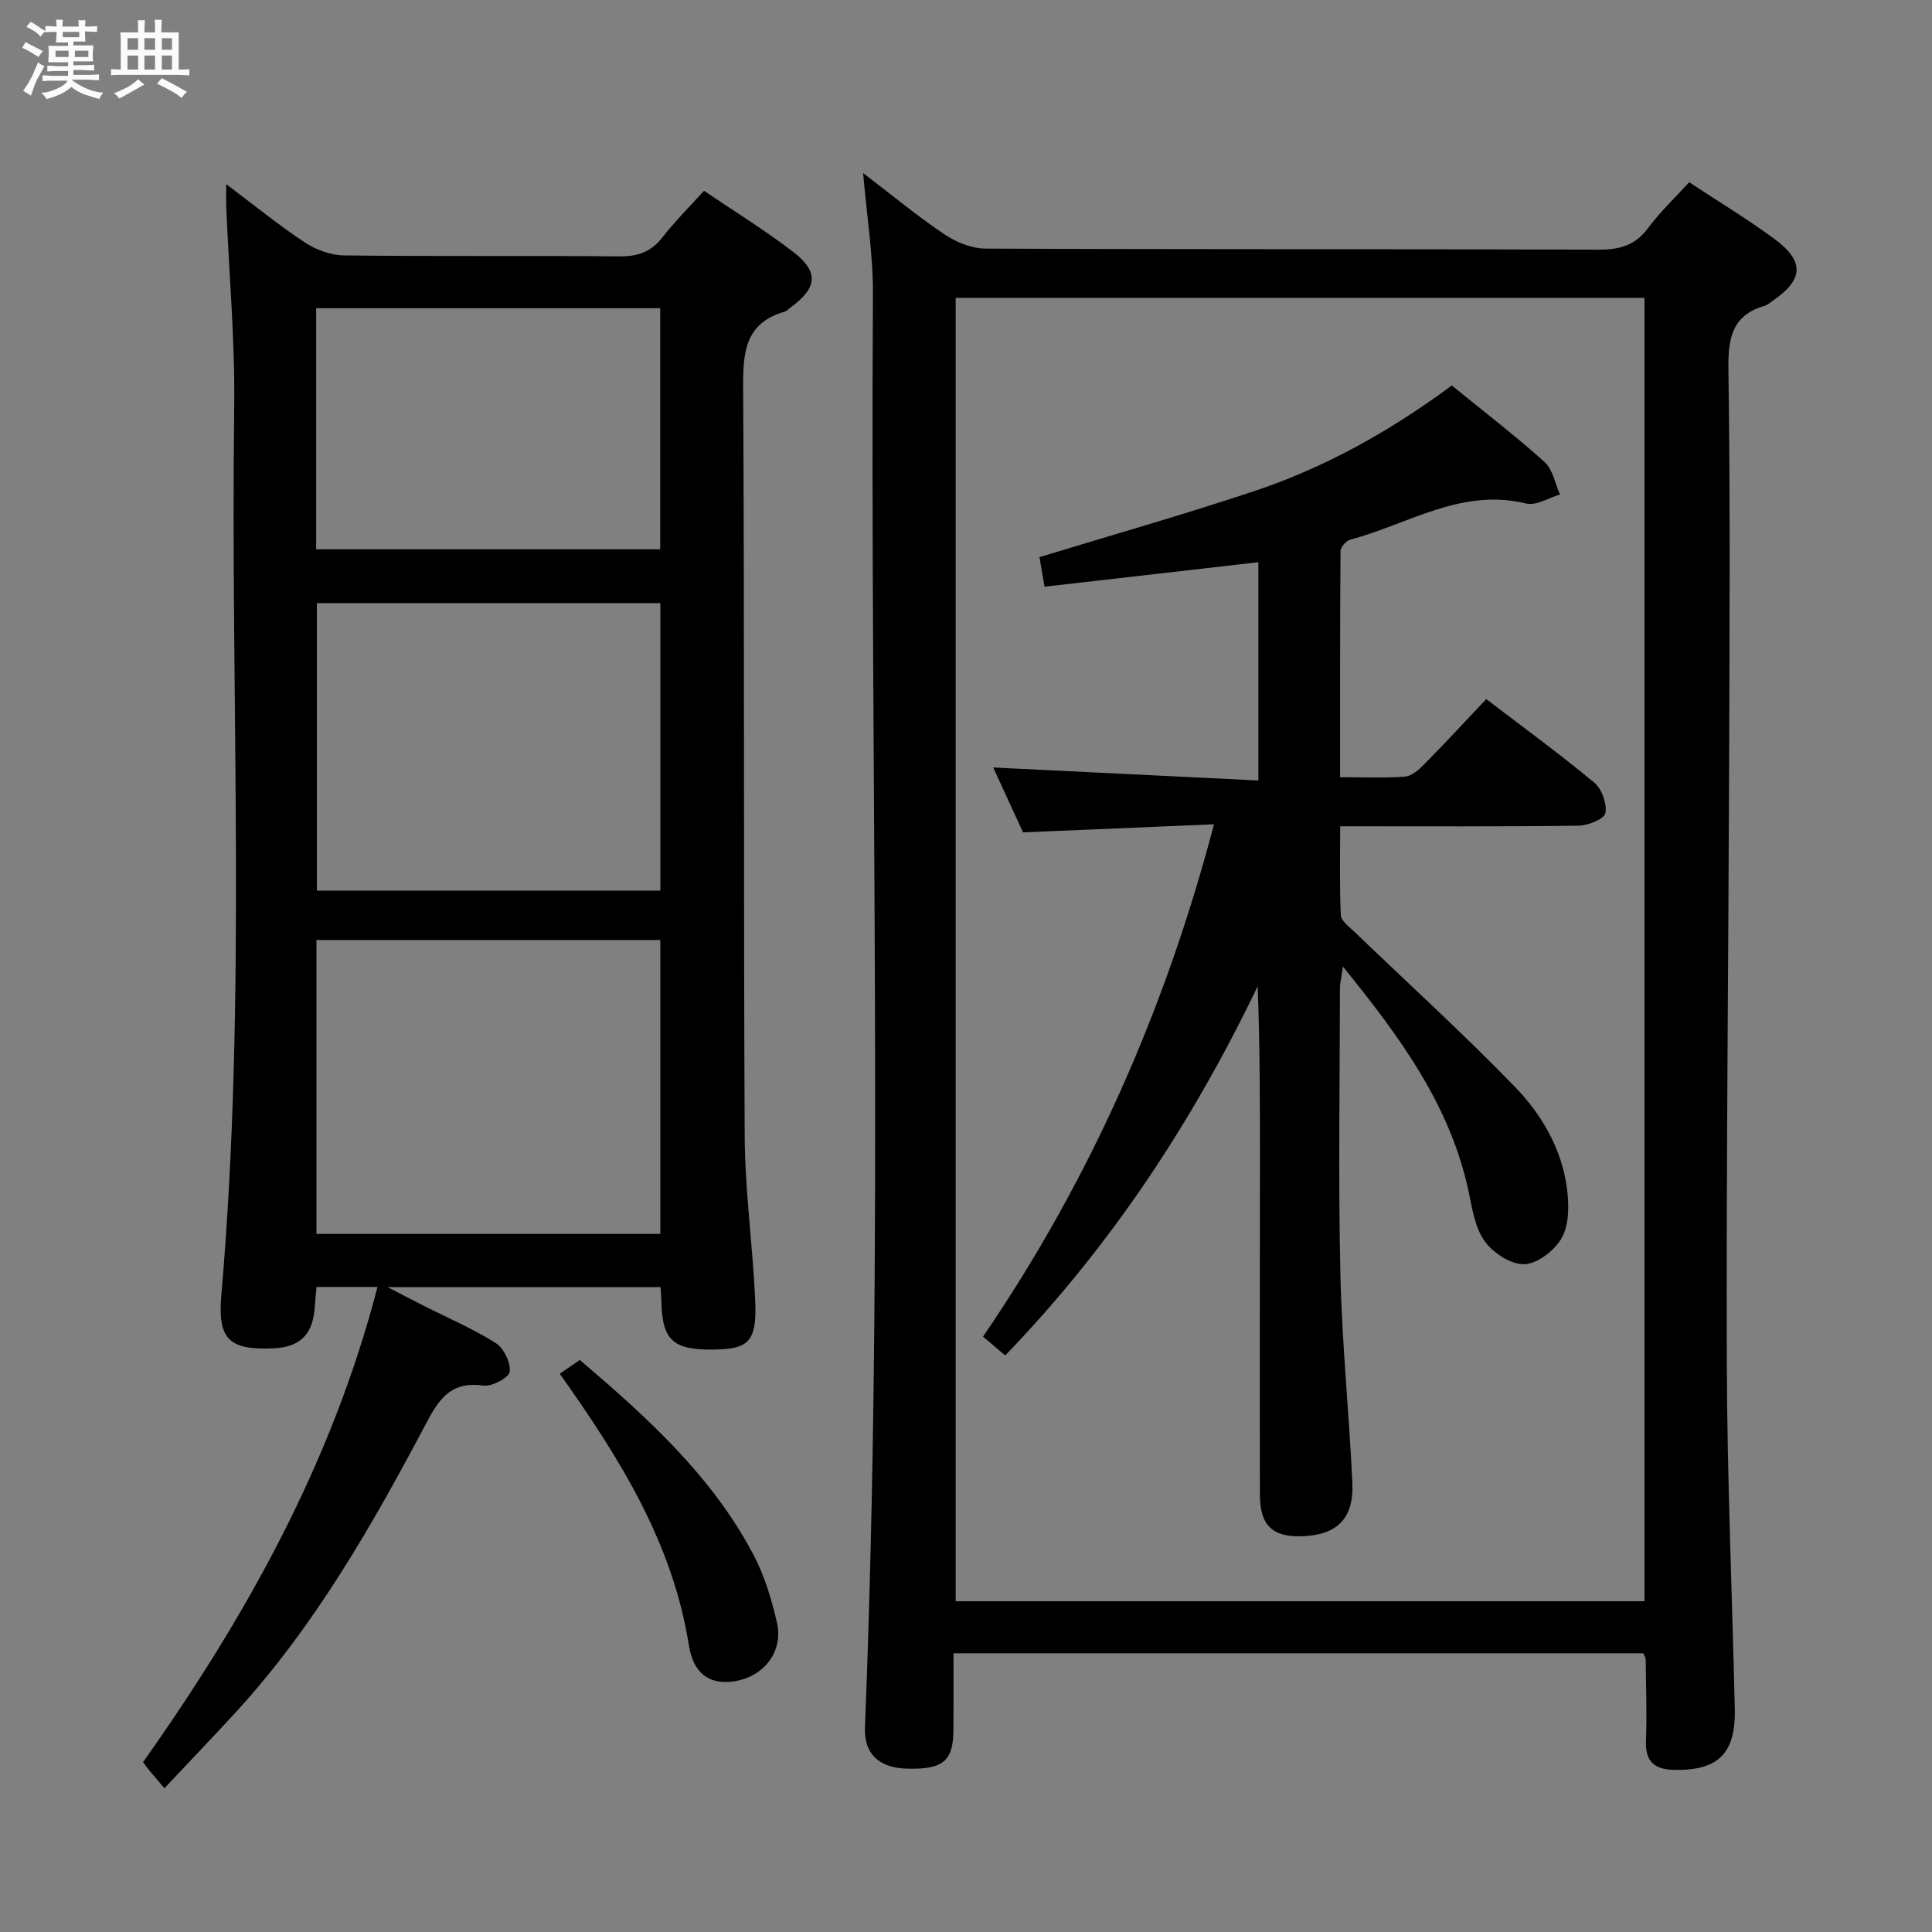 <svg enable-background="new 0 0 400 400" viewBox="0 0 400 400" xmlns="http://www.w3.org/2000/svg"><rect x="0" y="0" width="400" height="400" fill="#808080" stroke="none"/><path d="m6.8 9.5c.6.3 1.3.7 2.1 1.1-.4.4-.7.8-.9 1.2-.7-.4-1.3-.8-1.8-1.1s-1.1-.6-1.6-.8c.2-.4.5-.8.7-1.2.4.2.8.5 1.5.8zm.9 6.9c-.3.6-.5 1.1-.7 1.7s-.4 1.1-.6 1.7c-.6-.4-1.1-.7-1.6-1 .7-1 1.2-1.8 1.5-2.4.3-.5.6-1.1.8-1.7.3-.6.5-1.2.8-1.8.3.3.8.6 1.3.8-.7 1.3-1.2 2.2-1.5 2.7zm.1-11c.4.3 1 .7 1.7 1.1-.5.2-.8.6-1.1 1.1-.5-.6-1-1-1.4-1.2s-.9-.6-1.5-.8c.2-.4.5-.7.9-1.1.5.3.9.6 1.4.9zm10.5 13.1c1 .4 2 .6 3.1.7-.4.4-.7.8-.8 1.3-.9-.2-1.9-.6-3-.9-1-.4-2-.9-2.8-1.6-.5.4-1.1.9-1.9 1.3s-1.9.9-3.3 1.2c-.1-.3-.5-.8-1.1-1.3 1 0 2.1-.3 3.2-.8 1.2-.5 1.9-1 2.3-1.7h-3.2c-.4 0-1 0-2 .1v-1.2c1 0 1.7.1 2 .1h3.3v-1h-2.3c-.2 0-.9 0-2 .1v-1.2c1.2 0 1.9.1 2 .1h2.3v-.8h-4.1c0-.7.1-1.2.1-1.6 0-.5 0-1.1-.1-1.8h4.1v-.7h-2.5c0-.6.1-1.1.1-1.6v-.6h-.5c-.4 0-1 0-1.8.1v-1.3c1.2 0 1.9.1 2.1.1h.2c0-.3 0-.8-.1-1.4h1.4c0 .6-.1 1-.1 1.4h3.4c0-.4 0-.8-.1-1.3h1.5c0 .4-.1.9-.1 1.3.7 0 1.5 0 2.5-.1v1.2c-1 0-1.8-.1-2.5-.1v.6c0 .3 0 .8.1 1.5h-2.5v.8h4.1c0 .7-.1 1.3-.1 1.8s0 1 .1 1.5h-4.1v.8h1.4c.8 0 1.8 0 2.9-.1v1.2c-1 0-1.9-.1-2.8-.1h-1.5v1h3.2c.3 0 1 0 2.1-.1v1.2c-1.1 0-1.8-.1-2.1-.1h-3.4l-.1.1c1.4 1 2.4 1.5 3.4 1.9zm-4.1-6.7v-1.3h-2.7v1.3zm2.2-4.1v-1.1h-3.4v1.1zm1.9 4.1v-1.3h-2.8v1.3z" fill="#fafbfc"/><path d="m37 6.7v2.3 5.4c1 0 1.8 0 2.2-.1v1.3c-.6 0-1.5-.1-2.5-.1h-11.9c-.7 0-1.3 0-1.8.1v-1.3c.5 0 1.1.1 2 .1v-5.2c0-1 0-1.8-.1-2.5h3.7c0-1.3 0-2.1-.1-2.5h1.5c0 .4-.1 1.3-.1 2.5h2.2c0-1.2 0-2.1-.1-2.6h1.5c0 .4-.1 1.3-.1 2.6zm-12.3 13.7c-.3-.4-.7-.8-1.1-1.1 1.1-.4 2.1-.9 2.9-1.3.8-.5 1.5-1 2.1-1.6.4.4.9.8 1.3 1.1-2.5 1.4-4.2 2.4-5.2 2.9zm3.9-10.1v-2.4h-2.2v2.4zm0 4.1v-2.9h-2.2v2.9zm3.5-4.1v-2.4h-2.2v2.4zm0 4.1v-2.9h-2.2v2.9zm.4 2.9 1-1.1c.6.3 1.4.7 2.5 1.3s2 1.1 2.7 1.5c-.4.4-.8.8-1.1 1.3-.8-.8-2.5-1.7-5.1-3zm3.1-7v-2.4h-2.1v2.4zm0 4.1v-2.9h-2.1v2.9z" fill="#fafbfc"/><g fill="#000001"><path d="m340.22 342.29c-47.31 0-94.73 0-142.81 0 0 5.31.03 10.6-.01 15.89-.05 6.48-2.16 8.2-9.63 8-5.86-.16-8.91-3.12-8.69-8.55 3.94-98.91 1.05-197.87 1.65-296.8.05-8.04-1.27-16.1-2.03-25 5.96 4.55 11.19 8.89 16.81 12.67 2.43 1.64 5.65 2.95 8.52 2.97 42.32.19 84.65.07 126.97.22 4.36.02 7.58-.9 10.25-4.51 2.45-3.31 5.49-6.17 8.47-9.45 5.99 3.95 11.98 7.56 17.59 11.69 6.45 4.75 6.13 8.54-.59 13.07-.41.28-.81.66-1.27.79-6.88 1.95-7.7 6.75-7.6 13.24.39 26.82.23 53.65.15 80.48-.14 41.8-.61 83.61-.48 125.41.08 23.79 1.1 47.57 1.65 71.36.21 9.25-3.42 12.81-12.43 12.67-4.09-.07-6.12-1.58-5.96-5.99.22-5.65 0-11.32-.06-16.99-.02-.31-.25-.6-.5-1.17zm-142.36-280.62v269.85h142.61c0-90.14 0-179.86 0-269.85-47.62 0-94.89 0-142.61 0z"/><path d="m34.04 370.23c-1.75-2.07-2.52-2.95-3.26-3.85-.31-.38-.6-.78-1.17-1.54 21.26-30.01 39.07-61.86 48.55-98.39-4.37 0-8.25 0-12.63 0-.11 1.26-.27 2.68-.36 4.1-.36 5.75-3.03 8.41-8.73 8.62-9.08.34-11.41-1.91-10.61-11.08 5.3-61.18 1.86-122.5 2.66-183.74.18-13.77-1.07-27.56-1.64-41.35-.05-1.24-.01-2.49-.01-4.87 5.96 4.48 10.94 8.55 16.28 12.07 2.31 1.52 5.36 2.65 8.09 2.68 18.99.23 37.99.02 56.98.2 3.82.04 6.59-.89 8.96-3.94 2.54-3.27 5.5-6.2 8.61-9.64 6.28 4.26 12.64 8.17 18.52 12.7 5.33 4.11 4.92 7.44-.61 11.47-.4.29-.77.73-1.22.86-8.21 2.37-8.63 8.39-8.59 15.75.3 51.65.06 103.3.32 154.95.06 11.28 1.65 22.55 2.17 33.84.4 8.53-1.2 10.21-8.29 10.34-8.73.16-10.97-1.87-11.13-10.04-.02-.83-.09-1.66-.17-2.89-18.45 0-36.85 0-56.51 0 3.01 1.56 5.17 2.69 7.34 3.79 5.03 2.55 10.26 4.78 15.01 7.77 1.68 1.06 3.14 4.03 2.94 5.94-.13 1.21-3.68 3.14-5.43 2.89-6.25-.88-8.89 2.17-11.6 7.3-11.37 21.49-23.38 42.62-40 60.67-4.6 4.99-9.3 9.89-14.47 15.39zm102.67-175.61c-24.15 0-47.7 0-71.19 0v60.85h71.19c0-20.44 0-40.54 0-60.85zm.01-69.75c-23.9 0-47.58 0-71.12 0v59.52h71.12c0-20.07 0-39.69 0-59.52zm-.03-61.06c-24.07 0-47.63 0-71.23 0v49.91h71.23c0-16.7 0-33.14 0-49.91z"/><path d="m115.89 284.42c1.45-1 2.66-1.83 4.15-2.86 13.92 11.87 27.36 24 35.97 40.36 2.28 4.33 3.75 9.22 4.85 14.02 1.3 5.71-2.34 10.71-7.93 11.98-5.38 1.22-9.3-.9-10.31-7.28-3.36-21.25-14.32-38.74-26.73-56.22z"/><path d="m300.58 79.81c6.67 5.43 13.15 10.4 19.2 15.84 1.71 1.53 2.17 4.45 3.2 6.73-2.34.68-4.94 2.37-6.99 1.87-13.42-3.3-24.46 4.31-36.44 7.48-.85.22-2 1.55-2.01 2.37-.12 15.45-.09 30.9-.09 46.81 4.85 0 9.16.21 13.42-.12 1.4-.11 2.9-1.43 4-2.55 4.31-4.37 8.47-8.88 12.84-13.5 7.99 6.1 15.37 11.47 22.37 17.3 1.56 1.3 2.67 4.38 2.3 6.31-.23 1.22-3.6 2.57-5.58 2.6-16.15.21-32.3.12-49.33.12 0 6.28-.15 12.35.13 18.41.05 1.15 1.66 2.33 2.71 3.33 11.14 10.72 22.6 21.12 33.34 32.21 5.55 5.73 9.7 12.83 10.77 21.02.44 3.33.48 7.33-1 10.11-1.4 2.62-4.98 5.44-7.74 5.59-2.74.15-6.51-2.3-8.28-4.74-2.02-2.79-2.59-6.77-3.34-10.32-3.81-17.83-14.16-31.92-26.02-46.56-.32 2.23-.62 3.4-.62 4.57-.03 19.66-.35 39.33.09 58.97.32 14.45 1.81 28.86 2.48 43.31.34 7.42-3.14 10.82-10.34 11.09-6.17.23-8.79-2.19-8.8-8.65-.05-22.66 0-45.32.01-67.97.01-12.32 0-24.65-.47-37.26-13.47 28.07-30.36 53.74-52.27 76.45-1.56-1.32-2.91-2.46-4.6-3.89 22.11-32.38 37.67-67.5 47.83-106.08-13.38.57-26.12 1.1-39.54 1.67-1.9-4.14-4.1-8.91-6.18-13.43 18.29.9 36.41 1.79 54.9 2.69 0-15.76 0-30.34 0-45.19-14.78 1.69-29.37 3.36-44.27 5.07-.43-2.51-.75-4.39-1.05-6.12 14.94-4.56 29.75-8.77 44.34-13.63 14.75-4.9 28.23-12.44 41.03-21.91z"/></g></svg>